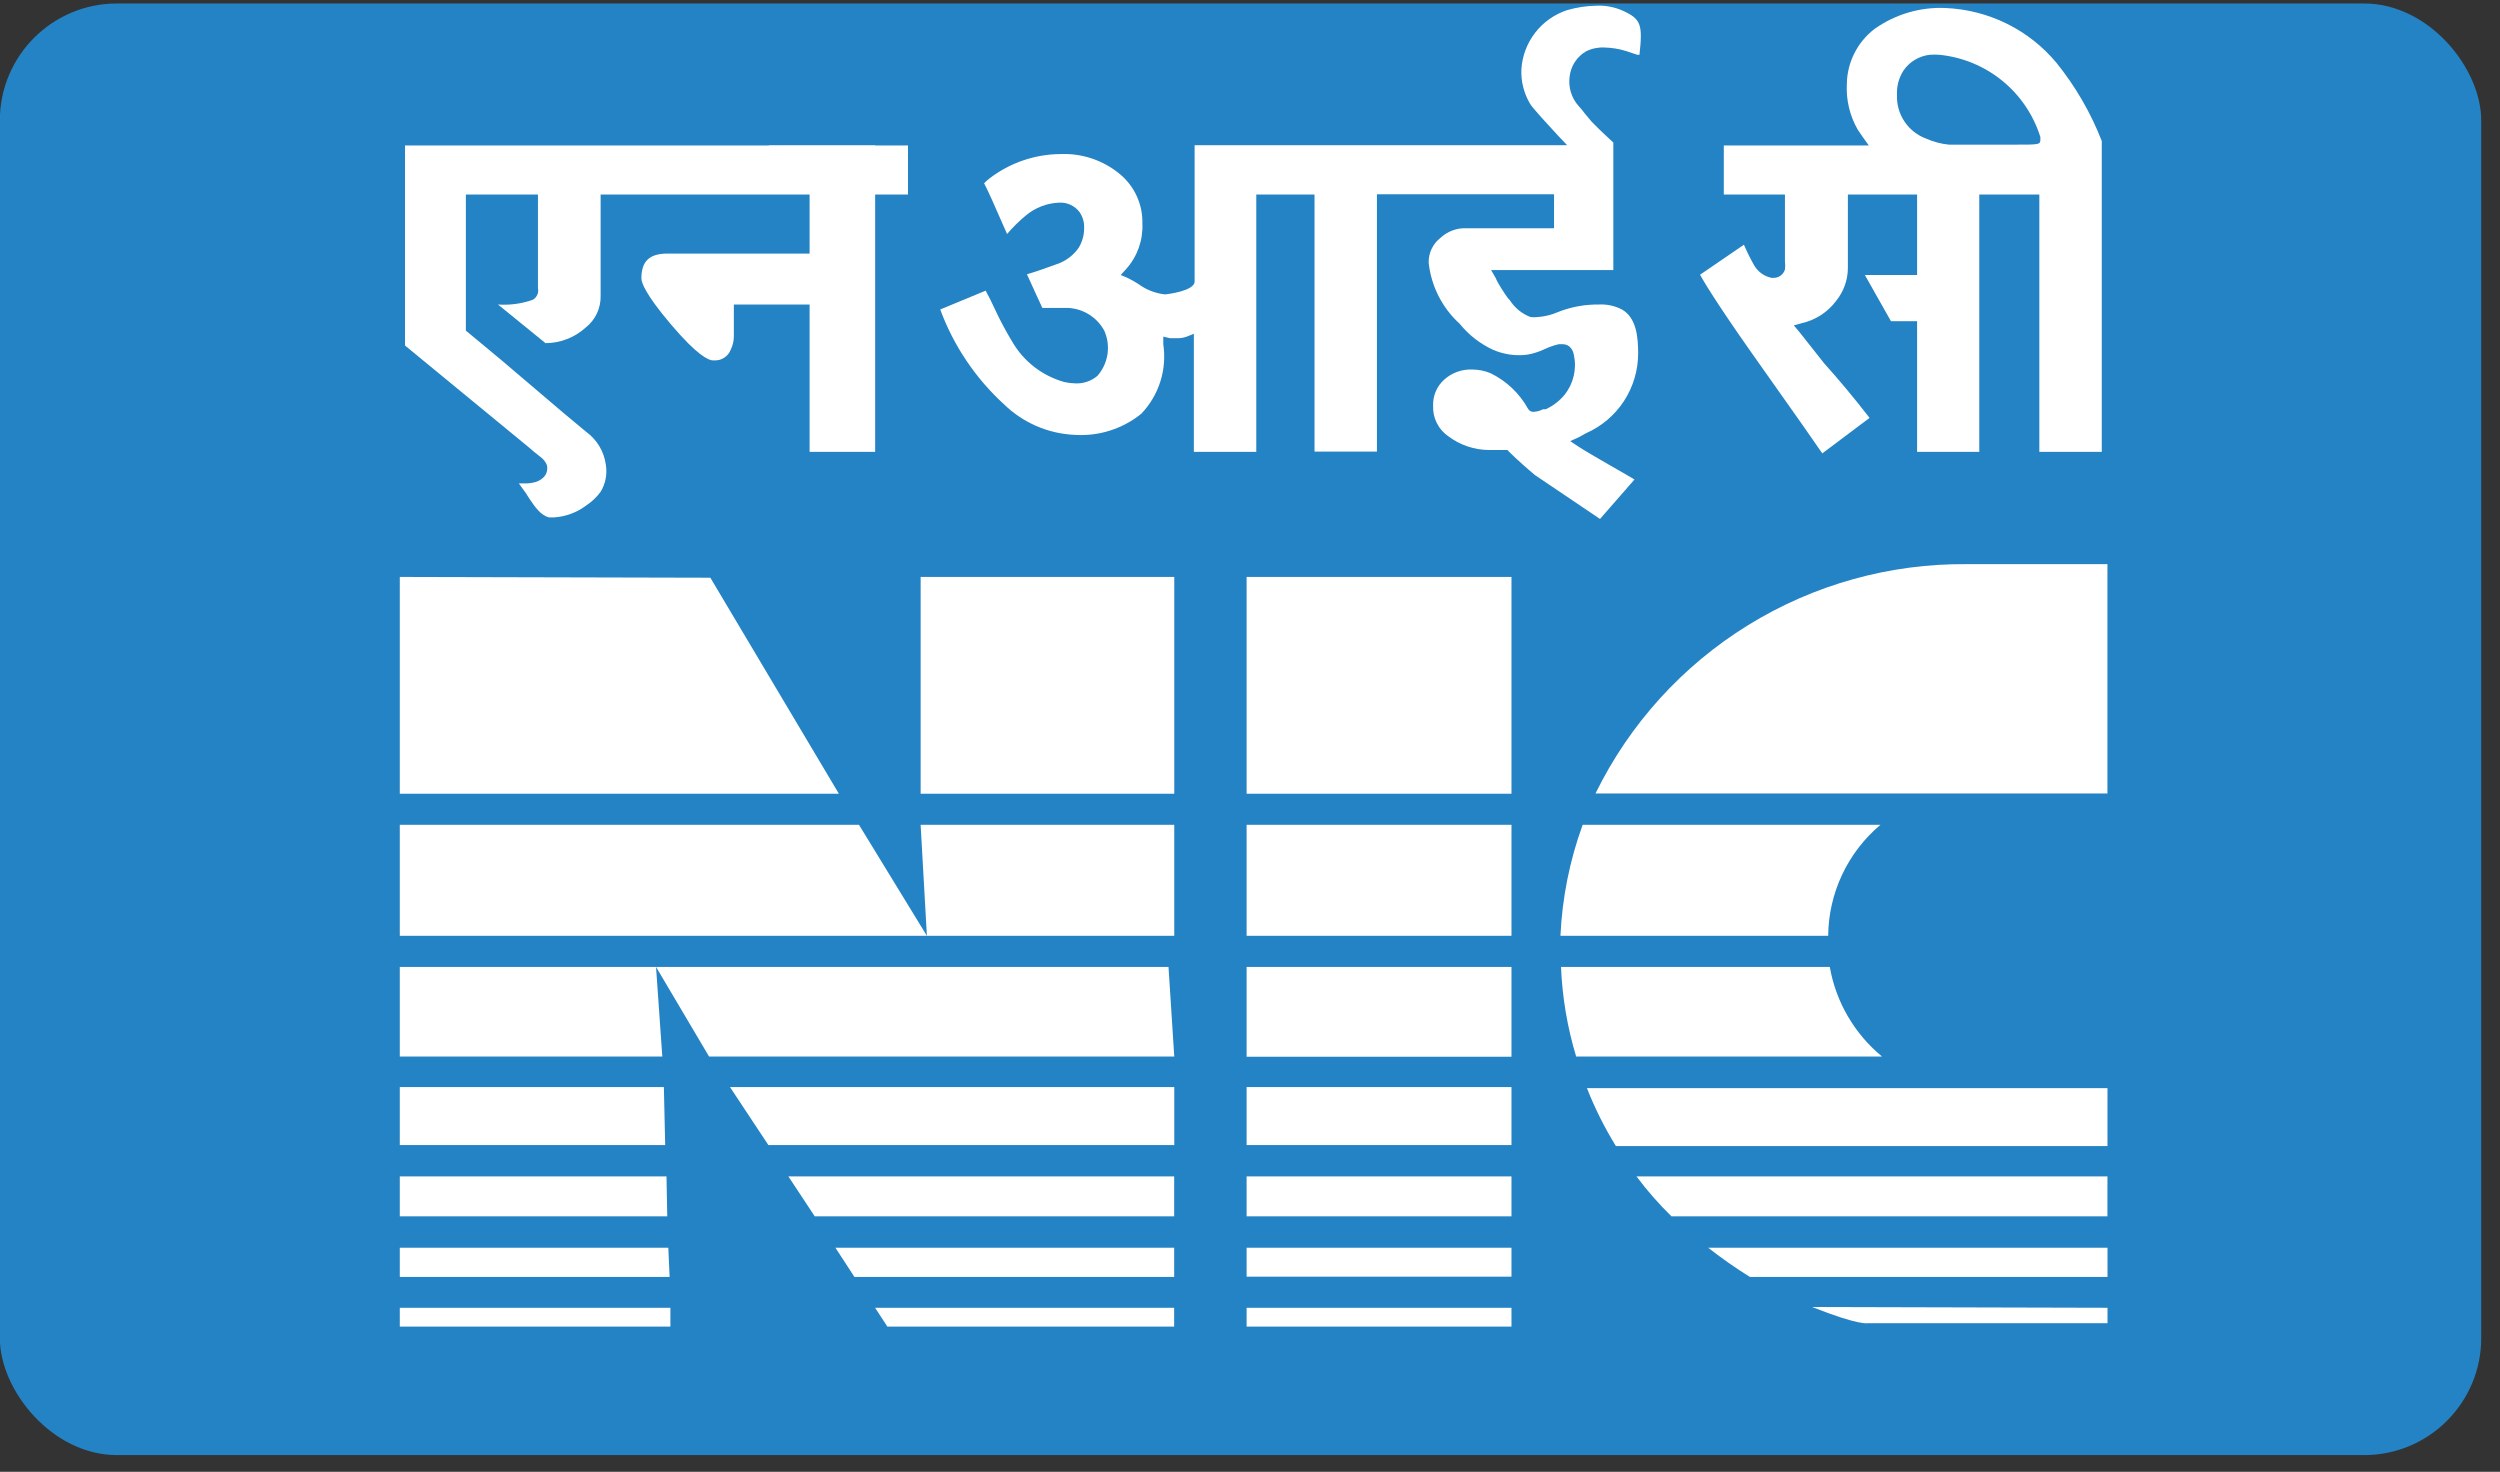 <svg width="124" height="73" viewBox="0 0 124 73" fill="none" xmlns="http://www.w3.org/2000/svg">
<rect x="0" y="0" width="124" height="73" fill="#333333" stroke="none"/>
<g clip-path="url(#clip0_201_18279)">
<path d="M123.237 -25.11H-0.125V98.135H123.237V-25.11Z" fill="#2483C5"/>
<path d="M33.252 64.866H19.83V65.799H33.252V64.866Z" fill="white"/>
<path d="M19.83 63.337V61.886H33.148L33.213 63.337H19.83Z" fill="white"/>
<path d="M19.83 60.331V58.349H33.058L33.096 60.331H19.83Z" fill="white"/>
<path d="M19.83 56.794V53.918H32.928L32.993 56.794H19.83Z" fill="white"/>
<path d="M19.83 52.403V47.959H57.958L58.243 52.403H35.169L32.539 47.959L32.85 52.403H19.83Z" fill="white"/>
<path d="M19.83 46.417V40.911H42.606L45.974 46.417L45.663 40.911H58.243V46.417H19.83Z" fill="white"/>
<path d="M19.83 39.369V28.616L35.234 28.655L41.608 39.369H19.83Z" fill="white"/>
<path d="M58.244 28.616H45.664V39.369H58.244V28.616Z" fill="white"/>
<path d="M58.244 53.918V56.794H38.111L36.207 53.918H58.244Z" fill="white"/>
<path d="M58.239 58.349V60.331H40.412L39.103 58.349H58.239Z" fill="white"/>
<path d="M58.239 61.886V63.337H42.381L41.435 61.886H58.239Z" fill="white"/>
<path d="M58.238 64.866V65.799H44.013L43.404 64.866H58.238Z" fill="white"/>
<path d="M74.969 64.866H61.832V65.799H74.969V64.866Z" fill="white"/>
<path d="M74.969 61.886H61.832V63.324H74.969V61.886Z" fill="white"/>
<path d="M74.969 58.349H61.832V60.331H74.969V58.349Z" fill="white"/>
<path d="M74.969 53.918H61.832V56.794H74.969V53.918Z" fill="white"/>
<path d="M74.969 47.959H61.832V52.415H74.969V47.959Z" fill="white"/>
<path d="M74.969 40.911H61.832V46.417H74.969V40.911Z" fill="white"/>
<path d="M74.969 28.616H61.832V39.369H74.969V28.616Z" fill="white"/>
<path d="M97.559 27.982H104.529V39.356H79.137C80.821 35.915 83.445 33.021 86.705 31.008C89.965 28.995 93.728 27.946 97.559 27.982Z" fill="white"/>
<path d="M93.269 40.911C92.465 41.588 91.818 42.43 91.371 43.38C90.923 44.331 90.687 45.367 90.678 46.417H77.398C77.484 44.537 77.856 42.68 78.5 40.911H93.269Z" fill="white"/>
<path d="M90.757 47.959C91.063 49.701 91.982 51.277 93.348 52.403H78.177C77.741 50.959 77.488 49.466 77.426 47.959H90.757Z" fill="white"/>
<path d="M104.531 53.97V56.846H80.149C79.585 55.932 79.104 54.969 78.711 53.97H104.531Z" fill="white"/>
<path d="M104.529 58.349V60.331H82.906C82.276 59.717 81.696 59.054 81.17 58.349H104.529Z" fill="white"/>
<path d="M104.532 61.886V63.337H86.796C86.079 62.891 85.387 62.406 84.723 61.886H104.532Z" fill="white"/>
<path d="M104.532 64.866V65.63H92.638C92.638 65.63 92.237 65.76 89.879 64.827L104.532 64.866Z" fill="white"/>
<path d="M90.385 22.488C90.036 21.97 89.181 20.753 87.419 18.265C85.449 15.493 84.646 14.21 84.322 13.627L86.499 12.137C86.644 12.479 86.809 12.812 86.991 13.135C87.082 13.3 87.208 13.444 87.36 13.556C87.512 13.668 87.687 13.745 87.872 13.782H87.95C88.079 13.788 88.207 13.75 88.312 13.675C88.418 13.6 88.496 13.492 88.533 13.368C88.552 13.235 88.552 13.099 88.533 12.966V9.65H85.501V7.214H92.692L92.368 6.761L92.147 6.437C91.751 5.749 91.562 4.962 91.603 4.169C91.61 3.64 91.737 3.118 91.975 2.645C92.213 2.171 92.555 1.758 92.977 1.436C94.01 0.701 95.26 0.336 96.526 0.399C97.576 0.447 98.604 0.712 99.545 1.178C100.486 1.644 101.32 2.301 101.994 3.107C102.941 4.279 103.701 5.59 104.248 6.994V22.411H101.151V9.65H98.172V22.411H95.088V15.933H93.793L92.497 13.64H95.088V9.65H91.655V13.303C91.651 13.894 91.445 14.465 91.072 14.922C90.659 15.478 90.062 15.868 89.388 16.024L88.973 16.14L89.258 16.477L90.476 18.019C91.176 18.796 91.927 19.69 92.73 20.727L90.385 22.488ZM96.202 2.718C96.039 2.705 95.874 2.705 95.71 2.718C95.451 2.748 95.202 2.833 94.978 2.967C94.755 3.101 94.563 3.281 94.415 3.496C94.184 3.854 94.071 4.275 94.091 4.701C94.07 5.17 94.2 5.635 94.461 6.026C94.722 6.417 95.1 6.715 95.542 6.877C95.899 7.036 96.28 7.137 96.669 7.175H99.908C101.203 7.175 101.203 7.175 101.203 6.89V6.799C100.861 5.704 100.205 4.733 99.316 4.008C98.427 3.282 97.344 2.834 96.202 2.718Z" fill="white"/>
<path d="M76.134 23.564C75.746 23.24 75.305 22.851 74.839 22.398L74.774 22.32H74.385H74.217H73.841C73.122 22.313 72.423 22.077 71.846 21.646C71.6 21.479 71.401 21.253 71.268 20.987C71.134 20.722 71.07 20.427 71.082 20.131C71.072 19.888 71.116 19.646 71.21 19.422C71.304 19.198 71.446 18.998 71.626 18.835C71.818 18.66 72.043 18.526 72.288 18.439C72.532 18.352 72.792 18.315 73.051 18.33C73.354 18.332 73.653 18.394 73.932 18.511C74.722 18.896 75.374 19.516 75.797 20.286C75.826 20.332 75.866 20.37 75.914 20.395C75.962 20.42 76.016 20.432 76.07 20.428C76.232 20.418 76.391 20.374 76.536 20.299H76.665C77.027 20.136 77.346 19.892 77.598 19.586C77.819 19.312 77.976 18.991 78.056 18.648C78.137 18.305 78.14 17.948 78.065 17.604C78.043 17.476 77.99 17.356 77.909 17.254C77.862 17.198 77.802 17.152 77.735 17.12C77.668 17.089 77.595 17.073 77.521 17.073H77.313C77.081 17.127 76.856 17.205 76.64 17.306C76.477 17.384 76.308 17.449 76.134 17.501C75.888 17.58 75.629 17.619 75.37 17.617C74.925 17.621 74.484 17.532 74.074 17.358C73.424 17.061 72.852 16.618 72.403 16.062C71.536 15.274 70.988 14.196 70.862 13.031C70.856 12.794 70.906 12.56 71.007 12.346C71.108 12.133 71.258 11.946 71.445 11.8C71.618 11.638 71.822 11.513 72.044 11.43C72.266 11.348 72.503 11.311 72.74 11.321H77.08V9.637H68.296V22.398H65.2V9.65H62.311V22.411H59.215V16.555L58.865 16.697C58.719 16.75 58.566 16.776 58.411 16.775H58.036L57.699 16.697V17.073C57.792 17.692 57.743 18.325 57.554 18.922C57.365 19.52 57.043 20.066 56.611 20.519C55.681 21.273 54.501 21.648 53.307 21.569C51.984 21.512 50.729 20.967 49.783 20.04C48.376 18.749 47.296 17.141 46.635 15.35L48.889 14.417C49.044 14.702 49.2 15.013 49.33 15.298C49.592 15.867 49.886 16.42 50.211 16.956C50.78 17.935 51.71 18.651 52.802 18.952C52.98 18.991 53.163 19.013 53.346 19.016C53.743 19.032 54.131 18.898 54.434 18.641C54.699 18.338 54.871 17.967 54.931 17.569C54.991 17.172 54.935 16.766 54.771 16.399C54.592 16.071 54.331 15.794 54.013 15.596C53.695 15.399 53.331 15.287 52.957 15.272H52.84H52.18H51.7C51.532 14.922 51.156 14.08 50.936 13.601C51.338 13.497 51.959 13.264 52.361 13.122C52.822 12.979 53.223 12.687 53.501 12.293C53.682 11.996 53.776 11.655 53.773 11.308C53.785 11.032 53.707 10.759 53.553 10.53C53.437 10.373 53.285 10.247 53.108 10.163C52.932 10.08 52.737 10.041 52.542 10.051C51.934 10.072 51.351 10.296 50.884 10.686C50.547 10.965 50.235 11.273 49.951 11.606C49.304 10.129 48.993 9.429 48.811 9.092C48.896 9.004 48.987 8.922 49.083 8.846C50.096 8.072 51.333 7.649 52.607 7.641C53.671 7.598 54.714 7.949 55.535 8.626C55.898 8.924 56.188 9.3 56.383 9.727C56.579 10.153 56.674 10.619 56.662 11.088C56.7 11.915 56.412 12.725 55.859 13.342L55.587 13.64L55.95 13.795C56.123 13.882 56.292 13.977 56.455 14.08C56.834 14.363 57.281 14.541 57.751 14.599H57.828C57.828 14.599 59.253 14.443 59.253 13.964V7.201H77.728L77.274 6.722C76.795 6.203 75.979 5.322 75.888 5.141C75.585 4.629 75.436 4.039 75.461 3.444C75.5 2.783 75.738 2.149 76.142 1.625C76.546 1.1 77.099 0.71 77.728 0.503C78.204 0.365 78.696 0.291 79.192 0.283C79.637 0.264 80.08 0.349 80.487 0.529C81.394 0.943 81.485 1.216 81.317 2.718H81.213L80.669 2.537C80.312 2.424 79.941 2.363 79.568 2.356C79.254 2.342 78.942 2.409 78.661 2.55C78.443 2.678 78.257 2.855 78.118 3.066C77.979 3.277 77.89 3.517 77.857 3.768C77.817 4.033 77.835 4.304 77.911 4.562C77.987 4.819 78.12 5.057 78.298 5.258C78.41 5.375 78.514 5.501 78.609 5.633L78.946 6.035C79.192 6.294 79.399 6.488 79.606 6.683L80.021 7.071V13.394H73.958L74.204 13.821C74.204 13.899 74.644 14.599 74.787 14.78L74.891 14.896C75.135 15.275 75.493 15.566 75.914 15.726C76.03 15.739 76.148 15.739 76.264 15.726C76.612 15.702 76.954 15.619 77.274 15.479L77.443 15.415C78.037 15.202 78.664 15.097 79.296 15.104C79.695 15.082 80.093 15.166 80.448 15.35C81.174 15.764 81.252 16.736 81.252 17.526C81.252 18.368 81.007 19.191 80.547 19.895C80.087 20.599 79.431 21.153 78.661 21.491L78.337 21.672L77.883 21.88L78.311 22.165C78.881 22.54 80.902 23.667 81.07 23.784L79.36 25.74L76.134 23.564Z" fill="white"/>
<path d="M27.485 25.663H27.226C26.799 25.546 26.527 25.131 26.255 24.73L26.099 24.483L25.736 23.978H26.021C26.214 23.982 26.407 23.955 26.591 23.901C26.745 23.848 26.883 23.759 26.993 23.641C27.06 23.562 27.107 23.467 27.129 23.366C27.152 23.264 27.149 23.159 27.123 23.058C27.054 22.897 26.942 22.758 26.799 22.657C26.591 22.501 26.41 22.346 26.216 22.177L20.088 17.138V7.214H43.408V22.411H40.156V15.104H36.399V16.697C36.397 16.922 36.343 17.144 36.243 17.345C36.181 17.508 36.068 17.648 35.922 17.743C35.775 17.838 35.602 17.885 35.427 17.876H35.362C35.142 17.876 34.572 17.617 33.277 16.088C31.981 14.56 31.813 14.002 31.813 13.808C31.813 12.953 32.214 12.577 33.108 12.577H40.156V9.649H29.791V14.676C29.798 14.977 29.735 15.275 29.607 15.547C29.479 15.819 29.289 16.058 29.053 16.244C28.507 16.74 27.796 17.017 27.058 17.021L24.7 15.104C25.284 15.145 25.871 15.065 26.423 14.87C26.524 14.815 26.603 14.727 26.65 14.622C26.697 14.517 26.708 14.4 26.682 14.288V9.649H23.107V16.399L24.855 17.85L27.9 20.441L29.066 21.413C29.334 21.605 29.56 21.851 29.729 22.134C29.898 22.417 30.008 22.731 30.051 23.058C30.125 23.52 30.034 23.993 29.791 24.393C29.592 24.663 29.347 24.895 29.066 25.079C28.607 25.423 28.058 25.626 27.485 25.663Z" fill="white"/>
<path d="M38.119 7.214H45.037V9.649H42.239" fill="white"/>
</g>
<defs>
<clipPath id="clip0_201_18279">
<rect x="-0.008" y="0.173" width="123.077" height="72" rx="5.806" fill="white"/>
</clipPath>
</defs>
</svg>
